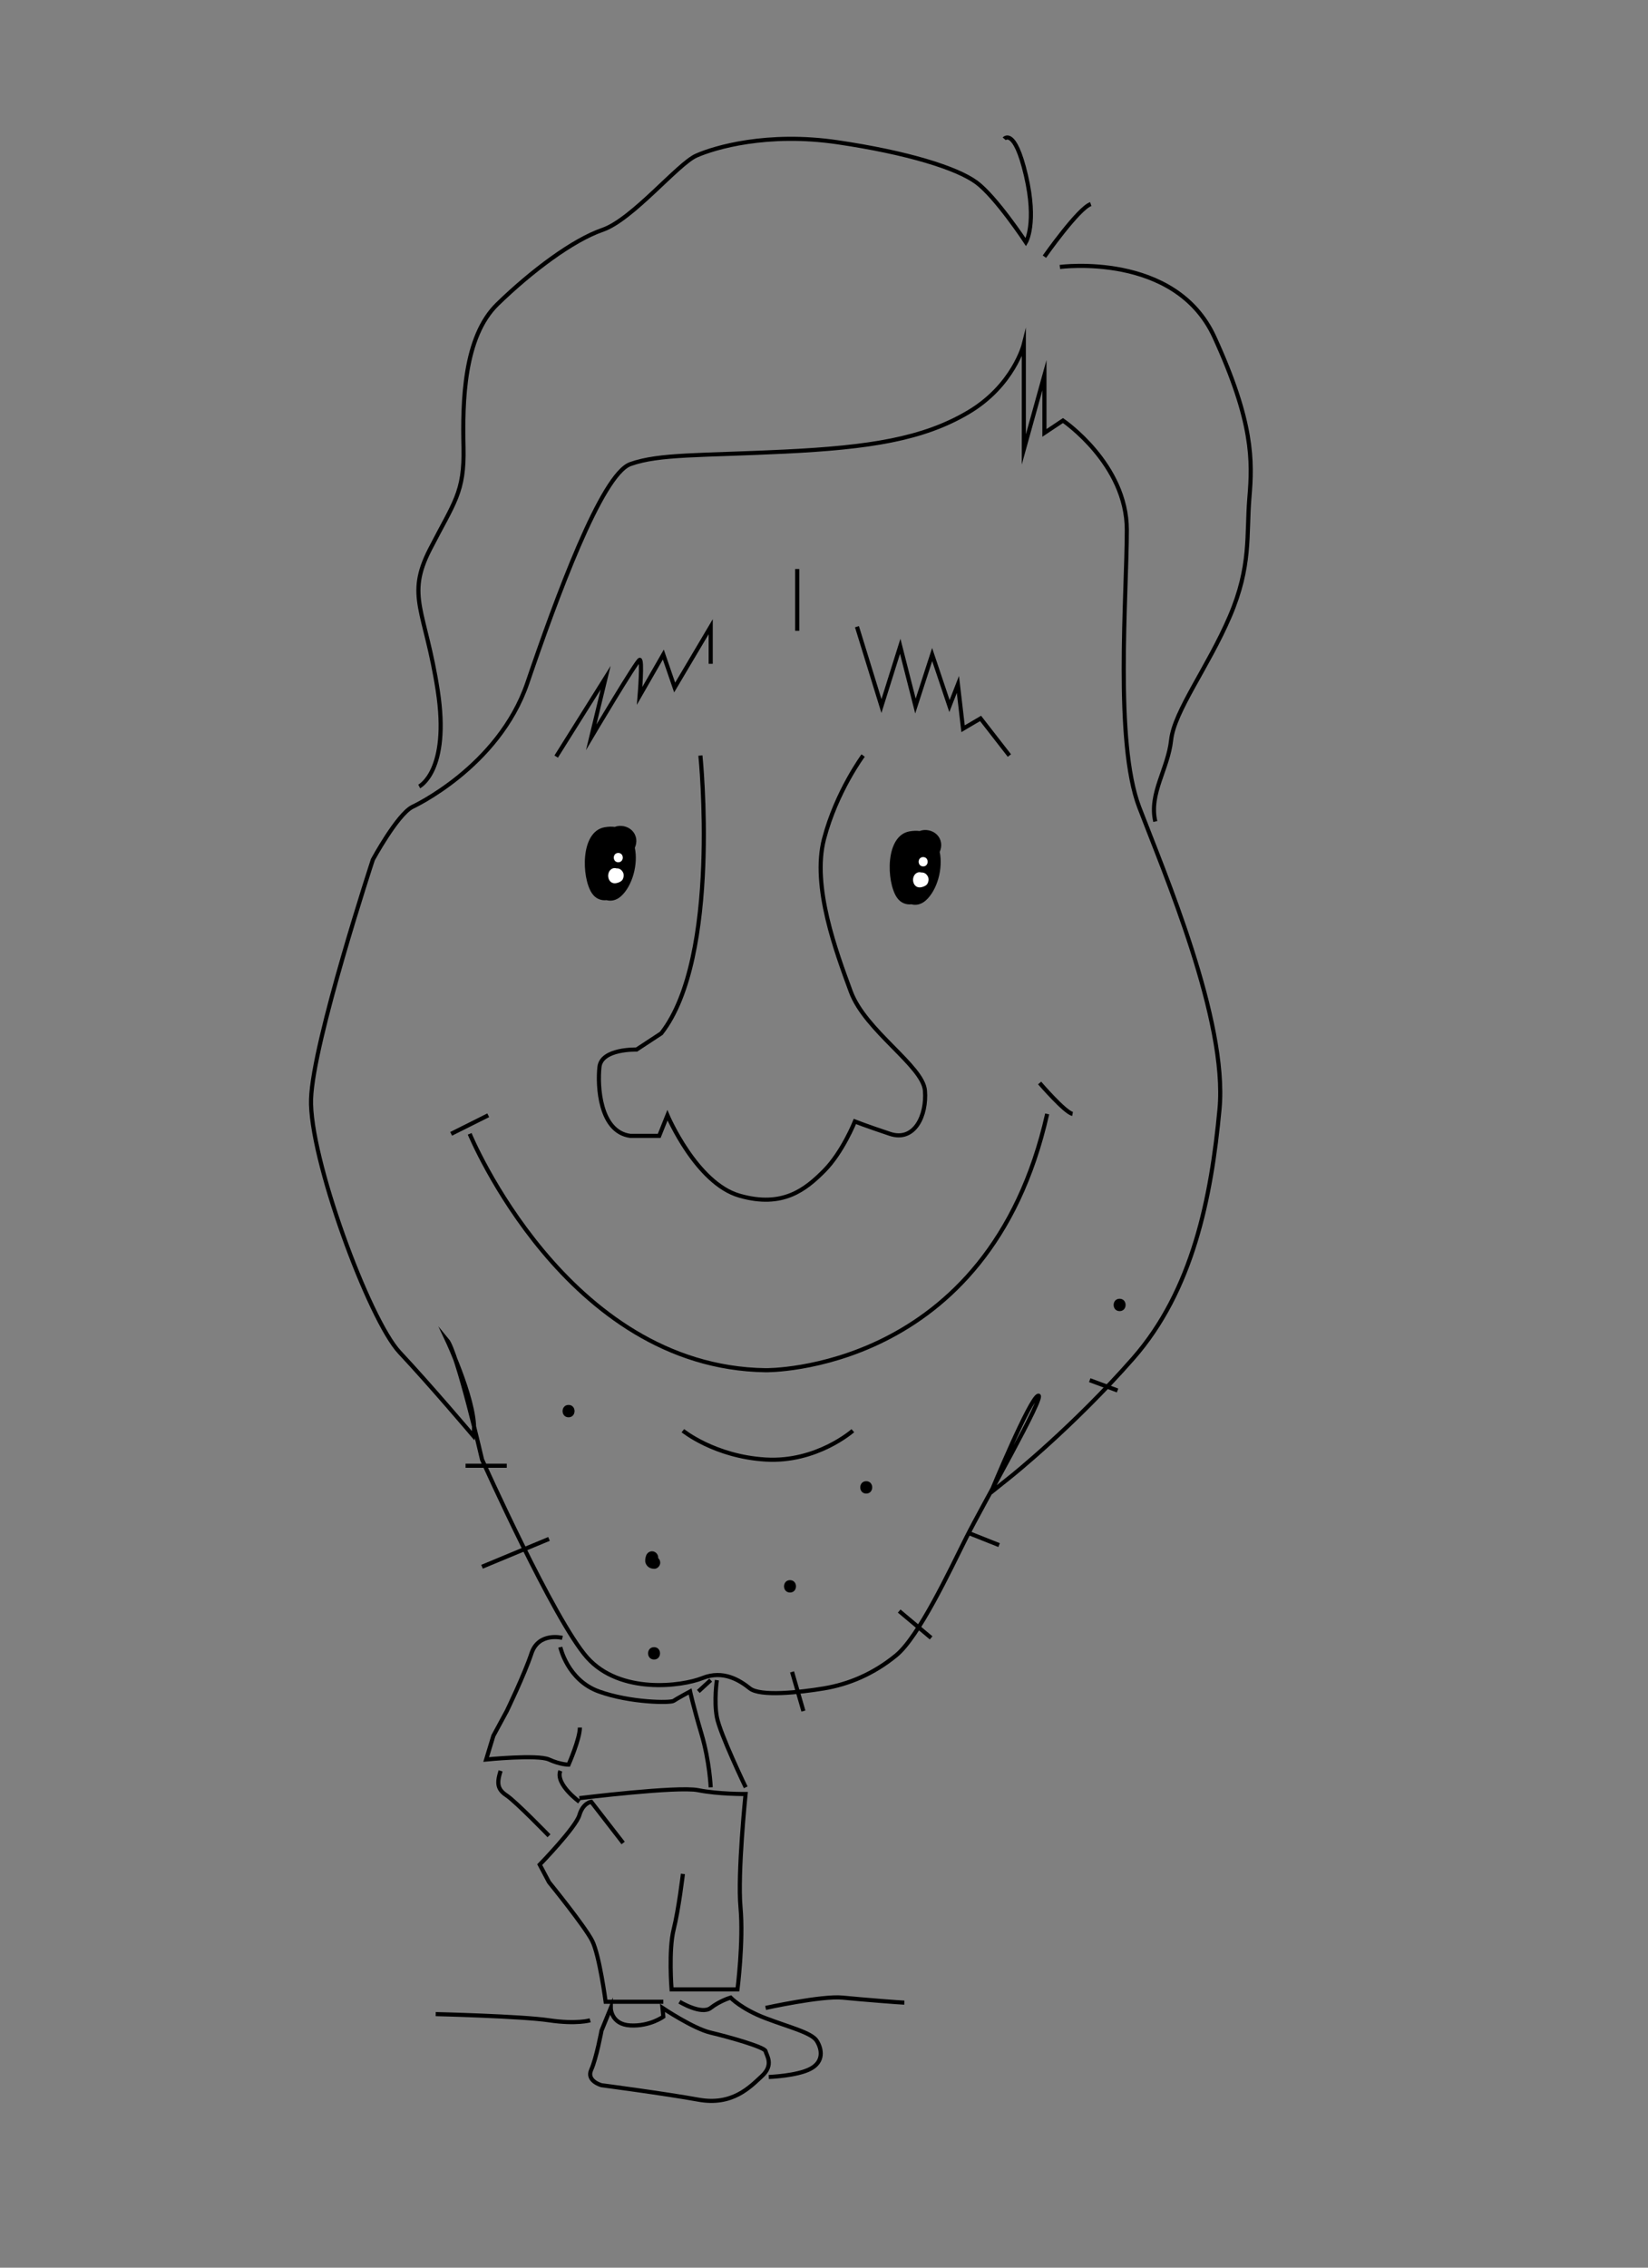 <svg xmlns="http://www.w3.org/2000/svg" width="400" height="550" viewBox="0 0 400 550">
    <rect x="0" y="0" width="400" height="550" fill="#808080" stroke="none"/>
    <path fill="none" stroke="#000" stroke-miterlimit="10" d="M100 195.75s21-9.625 28-30.125 18-50.562 25-53.062 17-2.031 37.5-3.031 33.5-3.016 44.5-9.516S248.5 83.5 248.5 83.5V109l5-18v14l4.5-3s15.5 10.5 15.5 26.5-3 51.5 3 67.25S298 247.5 296 269s-6.5 44-21 60.5-29.5 28.5-29.5 28.5l-5 4s9.5-23 11.5-23.5-13.5 26.5-17.5 34.5-11.5 24-17 28.5-11.5 7-17.5 8-15.5 2-18 0-6.5-4.5-11.5-2.5-20 4-28-5-25.5-48-25.5-48-6-26-8.5-29c0 0 7.875 16.75 6.375 23.25 0 0-10.375-12.25-17.875-20.25s-22-47.5-21.5-61.5 15-58 15-58 5.842-10.767 9.5-12.75z"/>
    <path fill="none" stroke="#000" stroke-miterlimit="10" d="M101.75 190.75s7.5-3.75 4.5-23.25-7.792-22.75-1.896-34.25 8.396-13.75 8.146-24.75 0-26.75 8.25-34.75 18.25-15.5 25.5-18 18.25-16 22.75-18 17.25-5.75 34.25-3.25 29 6.25 33.75 9.75 12 14.5 12 14.5 2.75-4.5 0-16.25-5.25-8.831-5.25-8.831M253.5 62.25s8.25-11.75 11.25-12.75M257.25 64.75s28-3.75 37.5 17 9.25 30 8.5 39 .5 16.5-4.75 28.75-13.5 23-14.25 30-5.424 13-3.837 19.75M170 183.25s5 48.875-9.5 67.375l-6 3.938s-8.5-.281-9 4.219 0 15.719 7.5 16.719h7l2-5s7 16.5 17.5 19.5 16-1.5 20.5-6 7.5-12 7.5-12 2.5 1 8.5 3 9-4.5 8.5-10.5-14.5-14.5-18-24-9.5-25.5-6.5-37 9.5-20.25 9.5-20.25"/>
    <path d="M227.379 202.412c-1.024-1.026-2.792-1.404-4.168-.853-.73-.096-1.546-.076-2.453.083-5.936 1.038-5.623 12.146-3.117 15.969.91 1.39 2.276 1.862 3.573 1.717 1.155.307 2.408.043 3.513-.951 2.772-2.493 4.2-7.759 3.357-11.751.623-1.399.505-3.004-.705-4.214z"/>
    <path fill="none" stroke="#000" stroke-miterlimit="10" d="M109.5 275l9-4.5M114 275s23.331 56.668 71.832 57.334c0 0 54.168.833 68.335-62.167M252.334 262.667s6.167 7.167 8 7.5M165.75 347s7.664 6.25 20.082 7S207 347 207 347M117 380l16.25-6.75M226 397.25l-7.75-6.5M195 415l-2.75-9.5M242.5 374.75l-7.395-2.938M271.25 337.25l-6.75-2.5M113 355.5h10"/>
    <path d="M156.804 377.352c-.177.555-.31 1.217-.096 1.781.347.914 1.096 1.325 2.042 1.367.817.036 1.5-.71 1.5-1.5 0-.845-.684-1.464-1.5-1.5.466.021.82.542.851.975.008-.159.003-.137-.015.068.025-.134.07-.265.111-.395.248-.779-.283-1.635-1.047-1.845-.813-.223-1.599.27-1.846 1.049zM191.75 386.25c1.935 0 1.935-3 0-3s-1.935 3 0 3zM210.25 362.25c1.935 0 1.935-3 0-3s-1.935 3 0 3zM138 343.75c1.935 0 1.935-3 0-3s-1.935 3 0 3zM158.75 402.5c1.935 0 1.935-3 0-3s-1.935 3 0 3zM271.75 318c1.935 0 1.935-3 0-3s-1.935 3 0 3z"/>
    <path fill="none" stroke="#000" stroke-miterlimit="10" d="M135 183.5l12-19.125-3.5 14.438s11-18.531 11.75-18.781 0 8.734 0 8.734l5.75-10.008 2.75 7.996L172.5 152v9M208 152l5.943 19.25 4.557-14.5 3.699 14.5 4.051-12.5 4.204 12.5L232.5 166l1.25 10.75 4.25-2.5 7 9M193.5 153v-15M136.5 397.25s-5.75-1.5-7.5 3.75-6 14-6 14l-3.25 6-1.75 5.75s12.5-1.25 15.25 0S138 428 138 428s2.75-6.25 2.75-9"/>
    <path fill="none" stroke="#000" stroke-miterlimit="10" d="M136 399.5s1.723 8 9.361 10.75 17.389 2.801 18.139 2.275 4-2.275 4-2.275.75 3.5 2.75 10.25 2.25 13 2.25 13M181 433.5s-6.25-13-7-17 0-9 0-9M169.5 410.25l3-2.75M140.625 436.125s23.812-2.938 28.812-1.938 11.531.93 11.531.93-1.984 19.242-1.234 27.492S179 482.5 179 482.5h-16s-.75-9.5.5-14.5 2.25-13.5 2.25-13.5"/>
    <path fill="none" stroke="#000" stroke-miterlimit="10" d="M161 485.5h-14s-1.5-11.25-3.25-14.75-10.5-14.25-10.5-14.25l-2.25-4.25s8.75-9 9.625-12S143.5 437 143.5 437l7.75 10M133.25 445.25s-8-8.25-10.25-9.75-2.478-2.896-1.5-6M140.625 437s-5.875-4.25-4.625-7.5M148.25 487s0 4 4.75 4.25 8-2.125 8-2.125l-.203-2.125s7.453 5 11.703 6 13.164 3.5 13.332 4.5 2.083 3.25-.875 6-7.208 7.25-15.458 5.75-23.5-3.5-23.5-3.5-3.75-1-2.5-3.75 2.5-9.5 2.5-9.5l2.251-5.5z"/>
    <path fill="none" stroke="#000" stroke-miterlimit="10" d="M164.921 485.5s5.329 3.25 7.579 1.5 4.833-2.5 4.833-2.5 2.581 2.75 8.499 5S197 493 198.25 495s1.75 5-1.5 6.75-10.154 2-10.154 2M105.75 488.5s20.75.5 27.5 1.5 9.995 0 9.995 0M185.832 487s13.668-3 18.668-2.5 14 1.193 15 1.222"/>
    <path fill="#FFF" d="M221.746 212.656a2.198 2.198 0 0 0 0 1.488c.295.812.992 1.217 1.845 1.047.564-.112 1.32-.396 1.577-.971.354-.792.276-1.543-.355-2.168a1.515 1.515 0 0 0-2.121 0c-.576.576-.581 1.546 0 2.121l-.29-.772.204-.757a.965.965 0 0 1 .509-.418 2.698 2.698 0 0 1-.32.074l1.845 1.047c-.04.036-.04.072 0 .108.279-.77-.307-1.642-1.048-1.845-.837-.232-1.568.278-1.846 1.046zM224.069 210.131c1.451 0 1.451-2.25 0-2.25s-1.451 2.25 0 2.25z"/>
    <path d="M153.379 201.412c-1.024-1.026-2.792-1.404-4.168-.853-.73-.096-1.546-.076-2.453.083-5.936 1.038-5.623 12.146-3.117 15.969.91 1.39 2.276 1.862 3.573 1.717 1.155.307 2.408.043 3.513-.951 2.772-2.493 4.2-7.759 3.357-11.751.623-1.399.505-3.004-.705-4.214z"/>
    <path fill="#FFF" d="M147.746 211.656a2.21 2.21 0 0 0 0 1.488c.294.812.992 1.217 1.845 1.047.564-.112 1.32-.396 1.577-.971.355-.792.276-1.543-.355-2.168a1.515 1.515 0 0 0-2.121 0c-.576.576-.581 1.546 0 2.121l-.29-.772.205-.757a.958.958 0 0 1 .509-.418 2.669 2.669 0 0 1-.321.074l1.845 1.047c-.04.036-.04.072 0 .108.279-.77-.307-1.642-1.047-1.845-.838-.232-1.568.278-1.847 1.046zM150.069 209.131c1.451 0 1.451-2.25 0-2.25s-1.451 2.25 0 2.25z"/>
</svg>
